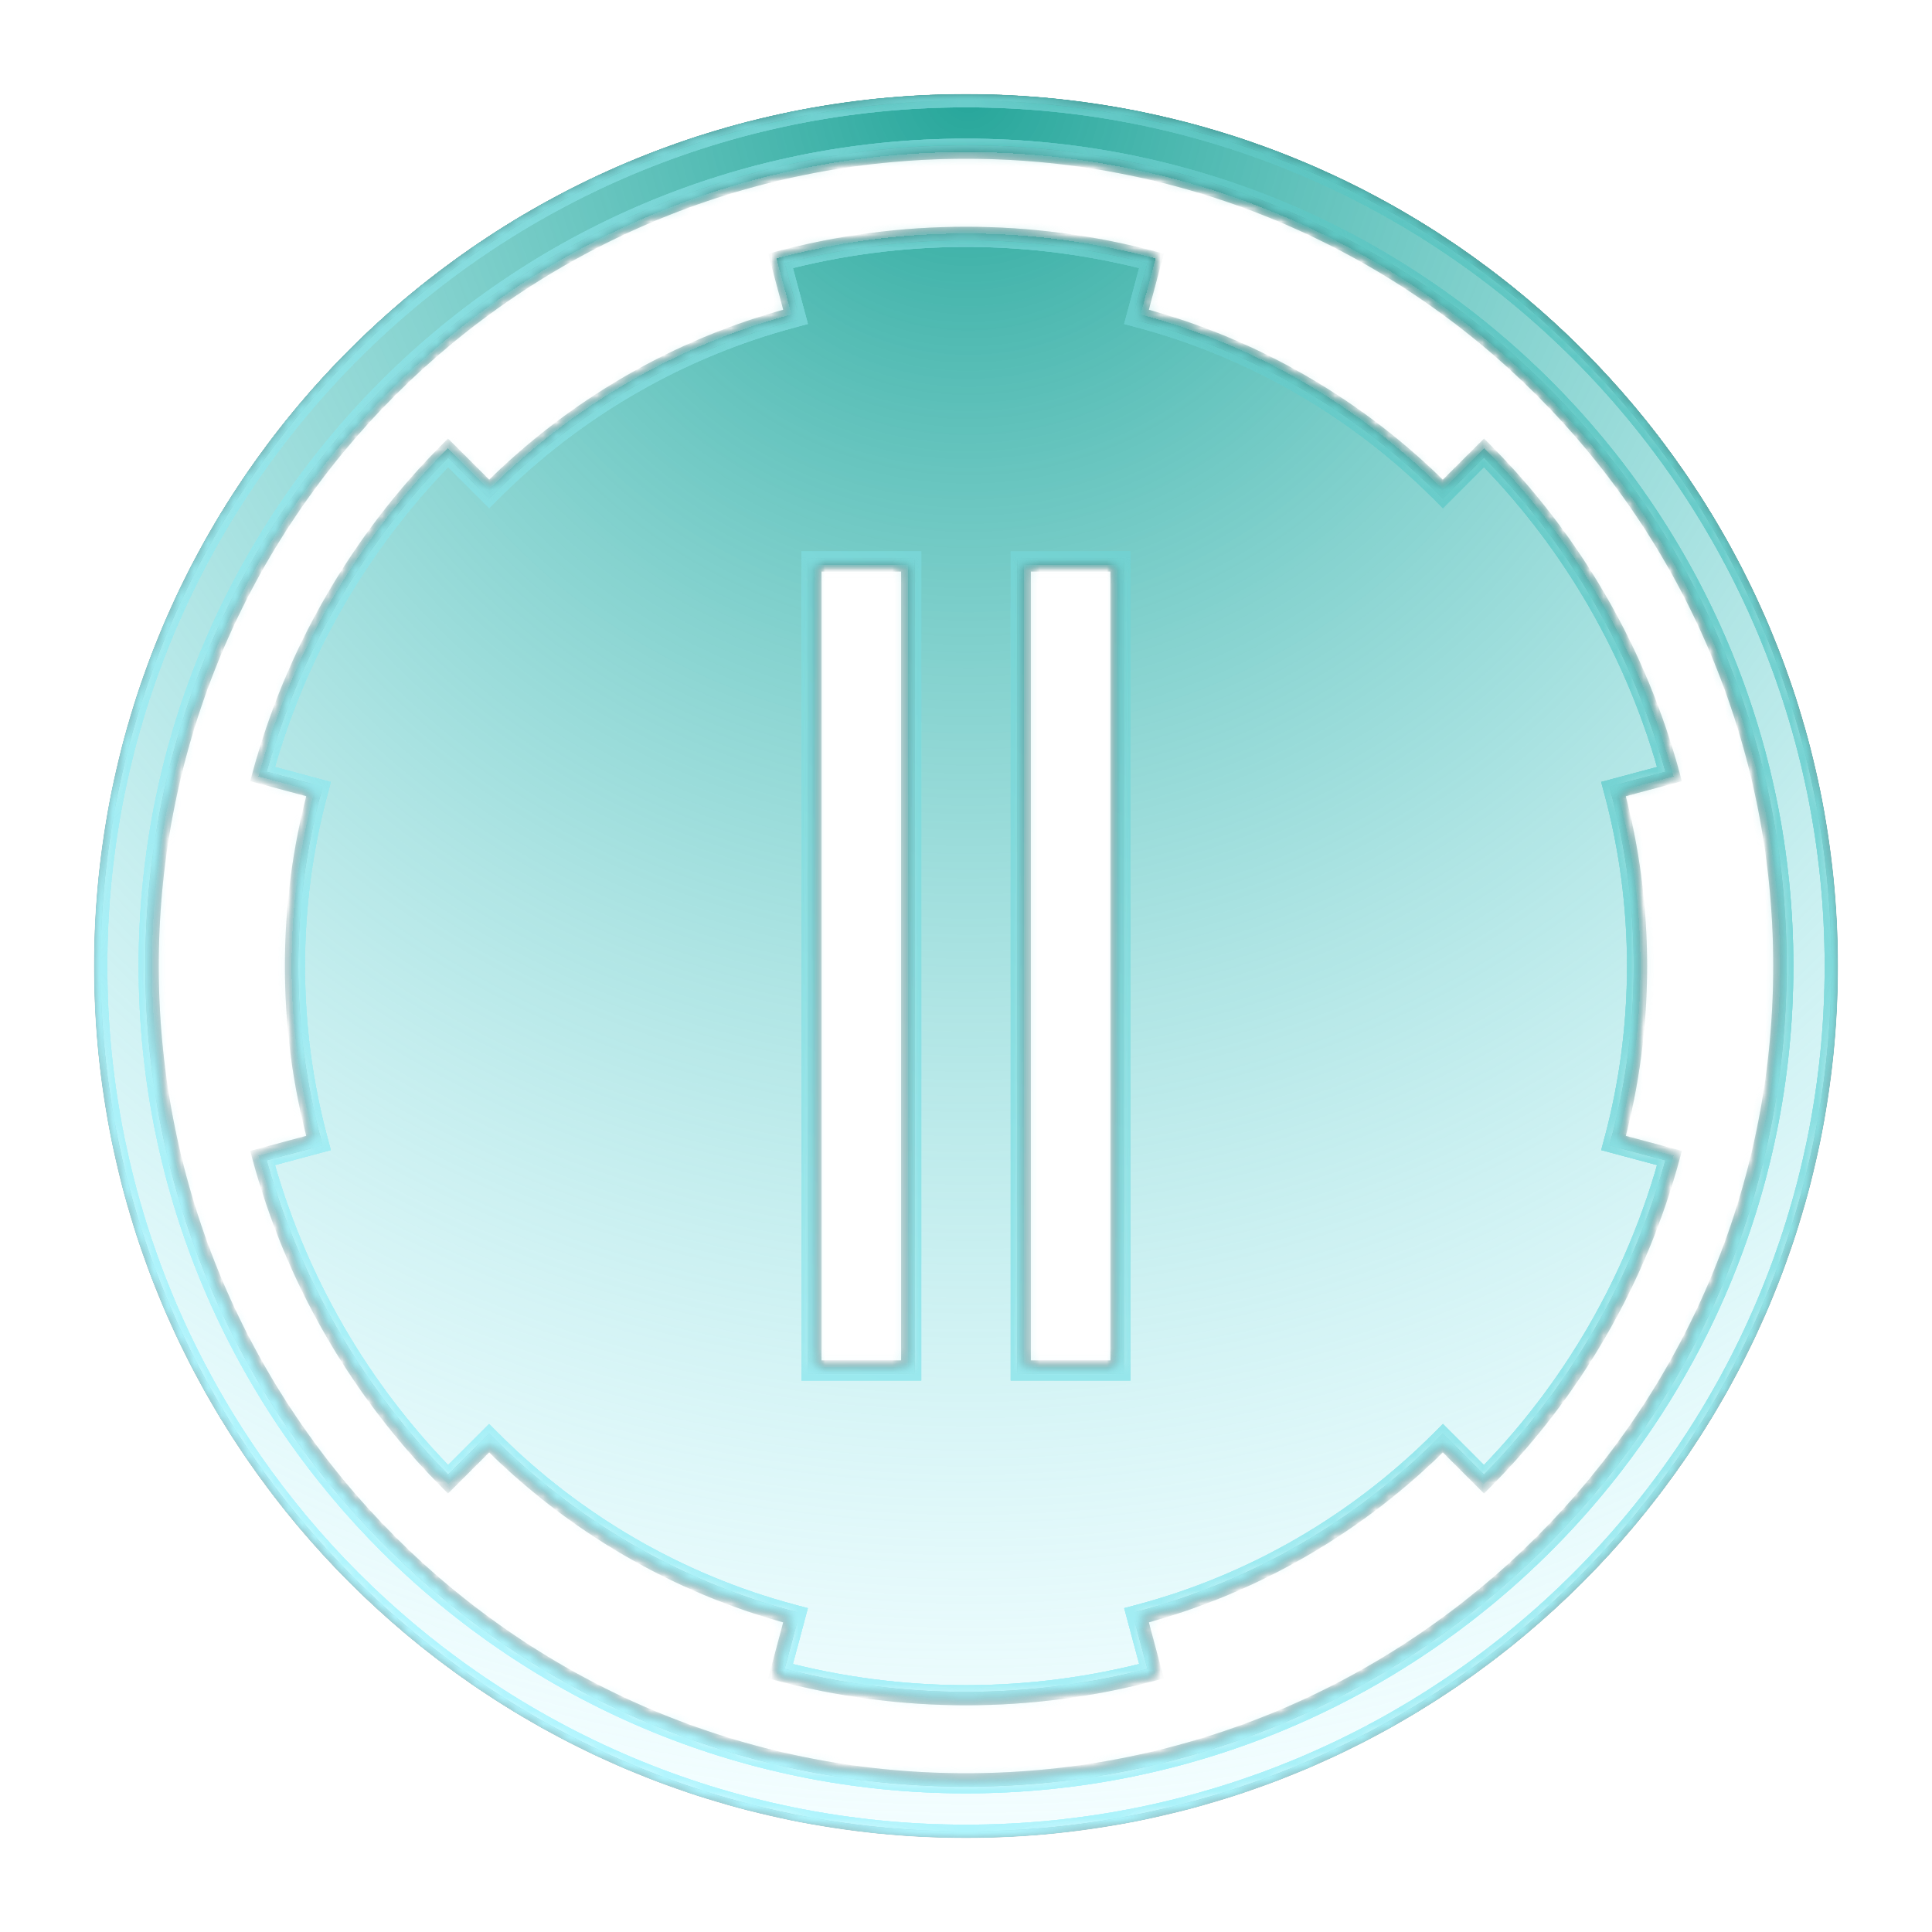<svg width="144" height="144" viewBox="0 0 144 144" fill="none" xmlns="http://www.w3.org/2000/svg">
<g filter="url(#filter0_dd_192_28469)">
<g clip-path="url(#clip0_192_28469)">
<g filter="url(#filter1_dd_192_28469)">
<mask id="path-2-inside-1_192_28469" fill="white">
<path fill-rule="evenodd" clip-rule="evenodd" d="M132.667 72C132.667 105.505 105.505 132.667 72 132.667C38.495 132.667 11.333 105.505 11.333 72C11.333 38.495 38.495 11.333 72 11.333C105.505 11.333 132.667 38.495 132.667 72ZM137 72C137 107.899 107.899 137 72 137C36.102 137 7 107.899 7 72C7 36.102 36.102 7 72 7C107.899 7 137 36.102 137 72ZM86.134 19.263C76.876 16.782 67.129 16.782 57.871 19.263L58.99 23.439C50.339 25.75 42.606 30.312 36.459 36.459L33.394 33.394C26.617 40.171 21.743 48.613 19.263 57.871L23.436 58.989C22.326 63.14 21.734 67.504 21.734 72.005C21.734 76.504 22.326 80.866 23.435 85.016L19.263 86.134C21.743 95.392 26.617 103.833 33.394 110.61L36.456 107.548C42.604 113.696 50.337 118.259 58.988 120.571L57.871 124.742C67.129 127.222 76.876 127.222 86.134 124.742L85.016 120.57C93.668 118.258 101.4 113.695 107.547 107.547L110.61 110.61C117.387 103.833 122.261 95.392 124.742 86.134L120.568 85.015C121.677 80.866 122.268 76.504 122.268 72.005C122.268 67.504 121.676 63.141 120.566 58.99L124.742 57.871C122.261 48.613 117.388 40.172 110.61 33.394L107.544 36.46C101.397 30.314 93.666 25.751 85.015 23.439L86.134 19.263ZM67.666 42.098H60.732V101.898H67.666V42.098ZM83.265 42.098H76.332V101.898H83.265V42.098Z"/>
</mask>
<path fill-rule="evenodd" clip-rule="evenodd" d="M132.667 72C132.667 105.505 105.505 132.667 72 132.667C38.495 132.667 11.333 105.505 11.333 72C11.333 38.495 38.495 11.333 72 11.333C105.505 11.333 132.667 38.495 132.667 72ZM137 72C137 107.899 107.899 137 72 137C36.102 137 7 107.899 7 72C7 36.102 36.102 7 72 7C107.899 7 137 36.102 137 72ZM86.134 19.263C76.876 16.782 67.129 16.782 57.871 19.263L58.99 23.439C50.339 25.75 42.606 30.312 36.459 36.459L33.394 33.394C26.617 40.171 21.743 48.613 19.263 57.871L23.436 58.989C22.326 63.14 21.734 67.504 21.734 72.005C21.734 76.504 22.326 80.866 23.435 85.016L19.263 86.134C21.743 95.392 26.617 103.833 33.394 110.61L36.456 107.548C42.604 113.696 50.337 118.259 58.988 120.571L57.871 124.742C67.129 127.222 76.876 127.222 86.134 124.742L85.016 120.57C93.668 118.258 101.4 113.695 107.547 107.547L110.61 110.61C117.387 103.833 122.261 95.392 124.742 86.134L120.568 85.015C121.677 80.866 122.268 76.504 122.268 72.005C122.268 67.504 121.676 63.141 120.566 58.99L124.742 57.871C122.261 48.613 117.388 40.172 110.61 33.394L107.544 36.46C101.397 30.314 93.666 25.751 85.015 23.439L86.134 19.263ZM67.666 42.098H60.732V101.898H67.666V42.098ZM83.265 42.098H76.332V101.898H83.265V42.098Z" fill="url(#paint0_radial_192_28469)" shape-rendering="crispEdges"/>
<path d="M57.871 19.263L57.741 18.78L57.258 18.909L57.388 19.392L57.871 19.263ZM86.134 19.263L86.617 19.392L86.746 18.909L86.263 18.78L86.134 19.263ZM58.99 23.439L59.119 23.922L59.602 23.792L59.473 23.309L58.99 23.439ZM36.459 36.459L36.105 36.813L36.459 37.166L36.813 36.813L36.459 36.459ZM33.394 33.394L33.748 33.041L33.394 32.687L33.041 33.041L33.394 33.394ZM19.263 57.871L18.78 57.741L18.65 58.224L19.133 58.354L19.263 57.871ZM23.436 58.989L23.919 59.118L24.048 58.635L23.565 58.506L23.436 58.989ZM23.435 85.016L23.564 85.499L24.047 85.37L23.918 84.887L23.435 85.016ZM19.263 86.134L19.133 85.651L18.65 85.78L18.78 86.263L19.263 86.134ZM33.394 110.61L33.041 110.964L33.394 111.317L33.748 110.964L33.394 110.61ZM36.456 107.548L36.81 107.195L36.456 106.841L36.103 107.195L36.456 107.548ZM58.988 120.571L59.471 120.7L59.601 120.217L59.117 120.088L58.988 120.571ZM57.871 124.742L57.388 124.612L57.258 125.095L57.741 125.225L57.871 124.742ZM86.134 124.742L86.263 125.225L86.746 125.095L86.617 124.612L86.134 124.742ZM85.016 120.57L84.887 120.087L84.404 120.217L84.533 120.7L85.016 120.57ZM107.547 107.547L107.9 107.193L107.547 106.84L107.193 107.193L107.547 107.547ZM110.61 110.61L110.257 110.964L110.61 111.317L110.964 110.964L110.61 110.61ZM124.742 86.134L125.225 86.263L125.354 85.78L124.871 85.651L124.742 86.134ZM120.568 85.015L120.085 84.886L119.956 85.369L120.438 85.498L120.568 85.015ZM120.566 58.99L120.437 58.507L119.954 58.636L120.083 59.119L120.566 58.99ZM124.742 57.871L124.871 58.354L125.354 58.224L125.225 57.741L124.742 57.871ZM110.61 33.394L110.964 33.041L110.61 32.687L110.257 33.041L110.61 33.394ZM107.544 36.46L107.191 36.814L107.544 37.167L107.898 36.814L107.544 36.46ZM85.015 23.439L84.532 23.31L84.402 23.793L84.886 23.922L85.015 23.439ZM60.732 42.098V41.598H60.232V42.098H60.732ZM67.666 42.098H68.166V41.598H67.666V42.098ZM60.732 101.898H60.232V102.398H60.732V101.898ZM67.666 101.898V102.398H68.166V101.898H67.666ZM76.332 42.098V41.598H75.832V42.098H76.332ZM83.265 42.098H83.765V41.598H83.265V42.098ZM76.332 101.898H75.832V102.398H76.332V101.898ZM83.265 101.898V102.398H83.765V101.898H83.265ZM72 133.167C105.781 133.167 133.167 105.781 133.167 72H132.167C132.167 105.229 105.229 132.167 72 132.167V133.167ZM10.833 72C10.833 105.781 38.219 133.167 72 133.167V132.167C38.771 132.167 11.833 105.229 11.833 72H10.833ZM72 10.833C38.219 10.833 10.833 38.219 10.833 72H11.833C11.833 38.771 38.771 11.833 72 11.833V10.833ZM133.167 72C133.167 38.219 105.781 10.833 72 10.833V11.833C105.229 11.833 132.167 38.771 132.167 72H133.167ZM72 137.5C108.175 137.5 137.5 108.175 137.5 72H136.5C136.5 107.622 107.622 136.5 72 136.5V137.5ZM6.5 72C6.5 108.175 35.825 137.5 72 137.5V136.5C36.378 136.5 7.5 107.622 7.5 72H6.5ZM72 6.5C35.825 6.5 6.5 35.825 6.5 72H7.5C7.5 36.378 36.378 7.5 72 7.5V6.5ZM137.5 72C137.5 35.825 108.175 6.5 72 6.5V7.5C107.622 7.5 136.5 36.378 136.5 72H137.5ZM58 19.746C67.173 17.288 76.832 17.288 86.004 19.746L86.263 18.78C76.921 16.276 67.084 16.276 57.741 18.78L58 19.746ZM59.473 23.309L58.354 19.133L57.388 19.392L58.507 23.568L59.473 23.309ZM36.813 36.813C42.899 30.727 50.554 26.21 59.119 23.922L58.861 22.956C50.122 25.291 42.314 29.898 36.106 36.105L36.813 36.813ZM33.041 33.748L36.105 36.813L36.813 36.105L33.748 33.041L33.041 33.748ZM19.746 58C22.204 48.827 27.033 40.463 33.748 33.748L33.041 33.041C26.202 39.88 21.283 48.399 18.78 57.741L19.746 58ZM23.565 58.506L19.392 57.388L19.133 58.354L23.306 59.472L23.565 58.506ZM22.234 72.005C22.234 67.548 22.82 63.228 23.919 59.118L22.953 58.86C21.832 63.053 21.234 67.46 21.234 72.005H22.234ZM23.918 84.887C22.82 80.779 22.234 76.461 22.234 72.005H21.234C21.234 76.549 21.831 80.953 22.951 85.145L23.918 84.887ZM19.392 86.617L23.564 85.499L23.305 84.533L19.133 85.651L19.392 86.617ZM33.748 110.257C27.033 103.542 22.204 95.177 19.746 86.004L18.78 86.263C21.283 95.606 26.202 104.125 33.041 110.964L33.748 110.257ZM36.103 107.195L33.041 110.257L33.748 110.964L36.81 107.902L36.103 107.195ZM59.117 120.088C50.553 117.799 42.897 113.282 36.81 107.195L36.103 107.902C42.311 114.11 50.12 118.719 58.859 121.054L59.117 120.088ZM58.354 124.871L59.471 120.7L58.505 120.442L57.388 124.612L58.354 124.871ZM86.004 124.259C76.832 126.717 67.173 126.717 58 124.259L57.741 125.225C67.084 127.728 76.921 127.728 86.263 125.225L86.004 124.259ZM84.533 120.7L85.651 124.871L86.617 124.612L85.499 120.441L84.533 120.7ZM107.193 107.193C101.107 113.281 93.452 117.798 84.887 120.087L85.145 121.053C93.884 118.717 101.693 114.109 107.9 107.9L107.193 107.193ZM110.964 110.257L107.9 107.193L107.193 107.9L110.257 110.964L110.964 110.257ZM124.259 86.004C121.801 95.177 116.972 103.542 110.257 110.257L110.964 110.964C117.803 104.125 122.722 95.606 125.225 86.263L124.259 86.004ZM120.438 85.498L124.612 86.617L124.871 85.651L120.697 84.532L120.438 85.498ZM121.768 72.005C121.768 76.46 121.182 80.778 120.085 84.886L121.051 85.144C122.171 80.953 122.768 76.548 122.768 72.005H121.768ZM120.083 59.119C121.182 63.228 121.768 67.548 121.768 72.005H122.768C122.768 67.46 122.17 63.053 121.049 58.861L120.083 59.119ZM124.612 57.388L120.437 58.507L120.696 59.473L124.871 58.354L124.612 57.388ZM110.257 33.748C116.972 40.463 121.801 48.827 124.259 58L125.225 57.741C122.722 48.399 117.803 39.88 110.964 33.041L110.257 33.748ZM107.898 36.814L110.964 33.748L110.257 33.041L107.191 36.107L107.898 36.814ZM84.886 23.922C93.45 26.211 101.104 30.728 107.191 36.814L107.898 36.107C101.69 29.899 93.882 25.292 85.144 22.956L84.886 23.922ZM85.651 19.133L84.532 23.31L85.498 23.569L86.617 19.392L85.651 19.133ZM60.732 42.598H67.666V41.598H60.732V42.598ZM61.232 101.898V42.098H60.232V101.898H61.232ZM67.666 101.398H60.732V102.398H67.666V101.398ZM67.166 42.098V101.898H68.166V42.098H67.166ZM76.332 42.598H83.265V41.598H76.332V42.598ZM76.832 101.898V42.098H75.832V101.898H76.832ZM83.265 101.398H76.332V102.398H83.265V101.398ZM82.765 42.098V101.898H83.765V42.098H82.765Z" fill="black" mask="url(#path-2-inside-1_192_28469)"/>
<path d="M57.871 19.263L57.741 18.78L57.258 18.909L57.388 19.392L57.871 19.263ZM86.134 19.263L86.617 19.392L86.746 18.909L86.263 18.78L86.134 19.263ZM58.99 23.439L59.119 23.922L59.602 23.792L59.473 23.309L58.99 23.439ZM36.459 36.459L36.105 36.813L36.459 37.166L36.813 36.813L36.459 36.459ZM33.394 33.394L33.748 33.041L33.394 32.687L33.041 33.041L33.394 33.394ZM19.263 57.871L18.78 57.741L18.65 58.224L19.133 58.354L19.263 57.871ZM23.436 58.989L23.919 59.118L24.048 58.635L23.565 58.506L23.436 58.989ZM23.435 85.016L23.564 85.499L24.047 85.37L23.918 84.887L23.435 85.016ZM19.263 86.134L19.133 85.651L18.65 85.78L18.78 86.263L19.263 86.134ZM33.394 110.61L33.041 110.964L33.394 111.317L33.748 110.964L33.394 110.61ZM36.456 107.548L36.81 107.195L36.456 106.841L36.103 107.195L36.456 107.548ZM58.988 120.571L59.471 120.7L59.601 120.217L59.117 120.088L58.988 120.571ZM57.871 124.742L57.388 124.612L57.258 125.095L57.741 125.225L57.871 124.742ZM86.134 124.742L86.263 125.225L86.746 125.095L86.617 124.612L86.134 124.742ZM85.016 120.57L84.887 120.087L84.404 120.217L84.533 120.7L85.016 120.57ZM107.547 107.547L107.9 107.193L107.547 106.84L107.193 107.193L107.547 107.547ZM110.61 110.61L110.257 110.964L110.61 111.317L110.964 110.964L110.61 110.61ZM124.742 86.134L125.225 86.263L125.354 85.78L124.871 85.651L124.742 86.134ZM120.568 85.015L120.085 84.886L119.956 85.369L120.438 85.498L120.568 85.015ZM120.566 58.99L120.437 58.507L119.954 58.636L120.083 59.119L120.566 58.99ZM124.742 57.871L124.871 58.354L125.354 58.224L125.225 57.741L124.742 57.871ZM110.61 33.394L110.964 33.041L110.61 32.687L110.257 33.041L110.61 33.394ZM107.544 36.46L107.191 36.814L107.544 37.167L107.898 36.814L107.544 36.46ZM85.015 23.439L84.532 23.31L84.402 23.793L84.886 23.922L85.015 23.439ZM60.732 42.098V41.598H60.232V42.098H60.732ZM67.666 42.098H68.166V41.598H67.666V42.098ZM60.732 101.898H60.232V102.398H60.732V101.898ZM67.666 101.898V102.398H68.166V101.898H67.666ZM76.332 42.098V41.598H75.832V42.098H76.332ZM83.265 42.098H83.765V41.598H83.265V42.098ZM76.332 101.898H75.832V102.398H76.332V101.898ZM83.265 101.898V102.398H83.765V101.898H83.265ZM72 133.167C105.781 133.167 133.167 105.781 133.167 72H132.167C132.167 105.229 105.229 132.167 72 132.167V133.167ZM10.833 72C10.833 105.781 38.219 133.167 72 133.167V132.167C38.771 132.167 11.833 105.229 11.833 72H10.833ZM72 10.833C38.219 10.833 10.833 38.219 10.833 72H11.833C11.833 38.771 38.771 11.833 72 11.833V10.833ZM133.167 72C133.167 38.219 105.781 10.833 72 10.833V11.833C105.229 11.833 132.167 38.771 132.167 72H133.167ZM72 137.5C108.175 137.5 137.5 108.175 137.5 72H136.5C136.5 107.622 107.622 136.5 72 136.5V137.5ZM6.5 72C6.5 108.175 35.825 137.5 72 137.5V136.5C36.378 136.5 7.5 107.622 7.5 72H6.5ZM72 6.5C35.825 6.5 6.5 35.825 6.5 72H7.5C7.5 36.378 36.378 7.5 72 7.5V6.5ZM137.5 72C137.5 35.825 108.175 6.5 72 6.5V7.5C107.622 7.5 136.5 36.378 136.5 72H137.5ZM58 19.746C67.173 17.288 76.832 17.288 86.004 19.746L86.263 18.78C76.921 16.276 67.084 16.276 57.741 18.78L58 19.746ZM59.473 23.309L58.354 19.133L57.388 19.392L58.507 23.568L59.473 23.309ZM36.813 36.813C42.899 30.727 50.554 26.21 59.119 23.922L58.861 22.956C50.122 25.291 42.314 29.898 36.106 36.105L36.813 36.813ZM33.041 33.748L36.105 36.813L36.813 36.105L33.748 33.041L33.041 33.748ZM19.746 58C22.204 48.827 27.033 40.463 33.748 33.748L33.041 33.041C26.202 39.88 21.283 48.399 18.78 57.741L19.746 58ZM23.565 58.506L19.392 57.388L19.133 58.354L23.306 59.472L23.565 58.506ZM22.234 72.005C22.234 67.548 22.82 63.228 23.919 59.118L22.953 58.86C21.832 63.053 21.234 67.46 21.234 72.005H22.234ZM23.918 84.887C22.82 80.779 22.234 76.461 22.234 72.005H21.234C21.234 76.549 21.831 80.953 22.951 85.145L23.918 84.887ZM19.392 86.617L23.564 85.499L23.305 84.533L19.133 85.651L19.392 86.617ZM33.748 110.257C27.033 103.542 22.204 95.177 19.746 86.004L18.78 86.263C21.283 95.606 26.202 104.125 33.041 110.964L33.748 110.257ZM36.103 107.195L33.041 110.257L33.748 110.964L36.81 107.902L36.103 107.195ZM59.117 120.088C50.553 117.799 42.897 113.282 36.81 107.195L36.103 107.902C42.311 114.11 50.12 118.719 58.859 121.054L59.117 120.088ZM58.354 124.871L59.471 120.7L58.505 120.442L57.388 124.612L58.354 124.871ZM86.004 124.259C76.832 126.717 67.173 126.717 58 124.259L57.741 125.225C67.084 127.728 76.921 127.728 86.263 125.225L86.004 124.259ZM84.533 120.7L85.651 124.871L86.617 124.612L85.499 120.441L84.533 120.7ZM107.193 107.193C101.107 113.281 93.452 117.798 84.887 120.087L85.145 121.053C93.884 118.717 101.693 114.109 107.9 107.9L107.193 107.193ZM110.964 110.257L107.9 107.193L107.193 107.9L110.257 110.964L110.964 110.257ZM124.259 86.004C121.801 95.177 116.972 103.542 110.257 110.257L110.964 110.964C117.803 104.125 122.722 95.606 125.225 86.263L124.259 86.004ZM120.438 85.498L124.612 86.617L124.871 85.651L120.697 84.532L120.438 85.498ZM121.768 72.005C121.768 76.46 121.182 80.778 120.085 84.886L121.051 85.144C122.171 80.953 122.768 76.548 122.768 72.005H121.768ZM120.083 59.119C121.182 63.228 121.768 67.548 121.768 72.005H122.768C122.768 67.46 122.17 63.053 121.049 58.861L120.083 59.119ZM124.612 57.388L120.437 58.507L120.696 59.473L124.871 58.354L124.612 57.388ZM110.257 33.748C116.972 40.463 121.801 48.827 124.259 58L125.225 57.741C122.722 48.399 117.803 39.88 110.964 33.041L110.257 33.748ZM107.898 36.814L110.964 33.748L110.257 33.041L107.191 36.107L107.898 36.814ZM84.886 23.922C93.45 26.211 101.104 30.728 107.191 36.814L107.898 36.107C101.69 29.899 93.882 25.292 85.144 22.956L84.886 23.922ZM85.651 19.133L84.532 23.31L85.498 23.569L86.617 19.392L85.651 19.133ZM60.732 42.598H67.666V41.598H60.732V42.598ZM61.232 101.898V42.098H60.232V101.898H61.232ZM67.666 101.398H60.732V102.398H67.666V101.398ZM67.166 42.098V101.898H68.166V42.098H67.166ZM76.332 42.598H83.265V41.598H76.332V42.598ZM76.832 101.898V42.098H75.832V101.898H76.832ZM83.265 101.398H76.332V102.398H83.265V101.398ZM82.765 42.098V101.898H83.765V42.098H82.765Z" fill="url(#paint1_radial_192_28469)" mask="url(#path-2-inside-1_192_28469)"/>
</g>
<mask id="mask0_192_28469" style="mask-type:alpha" maskUnits="userSpaceOnUse" x="7" y="7" width="130" height="130">
<path fill-rule="evenodd" clip-rule="evenodd" d="M132.667 72C132.667 105.505 105.505 132.667 72 132.667C38.495 132.667 11.333 105.505 11.333 72C11.333 38.495 38.495 11.333 72 11.333C105.505 11.333 132.667 38.495 132.667 72ZM137 72C137 107.899 107.899 137 72 137C36.102 137 7 107.899 7 72C7 36.102 36.102 7 72 7C107.899 7 137 36.102 137 72ZM86.134 19.263C76.876 16.782 67.129 16.782 57.871 19.263L58.99 23.439C50.339 25.75 42.606 30.312 36.459 36.459L33.394 33.394C26.617 40.171 21.743 48.613 19.263 57.871L23.436 58.989C22.326 63.14 21.734 67.504 21.734 72.005C21.734 76.504 22.326 80.866 23.435 85.016L19.263 86.134C21.743 95.392 26.617 103.833 33.394 110.61L36.456 107.548C42.604 113.696 50.337 118.259 58.988 120.571L57.871 124.742C67.129 127.222 76.876 127.222 86.134 124.742L85.016 120.57C93.668 118.258 101.4 113.695 107.547 107.547L110.61 110.61C117.387 103.833 122.261 95.392 124.742 86.134L120.568 85.015C121.677 80.866 122.268 76.504 122.268 72.005C122.268 67.504 121.676 63.141 120.566 58.99L124.742 57.871C122.261 48.613 117.388 40.172 110.61 33.394L107.544 36.46C101.397 30.314 93.666 25.751 85.015 23.439L86.134 19.263ZM67.666 42.098H60.732V101.898H67.666V42.098ZM83.265 42.098H76.332V101.898H83.265V42.098Z" fill="#C4C4C4"/>
</mask>
<g mask="url(#mask0_192_28469)">
<g filter="url(#filter2_f_192_28469)">
<mask id="path-5-inside-2_192_28469" fill="white">
<path fill-rule="evenodd" clip-rule="evenodd" d="M132.667 72C132.667 105.505 105.505 132.667 72 132.667C38.495 132.667 11.333 105.505 11.333 72C11.333 38.495 38.495 11.333 72 11.333C105.505 11.333 132.667 38.495 132.667 72ZM137 72C137 107.899 107.899 137 72 137C36.102 137 7 107.899 7 72C7 36.102 36.102 7 72 7C107.899 7 137 36.102 137 72ZM86.134 19.263C76.876 16.782 67.129 16.782 57.871 19.263L58.99 23.439C50.339 25.75 42.606 30.312 36.459 36.459L33.394 33.394C26.617 40.171 21.743 48.613 19.263 57.871L23.436 58.989C22.326 63.14 21.734 67.504 21.734 72.005C21.734 76.504 22.326 80.866 23.435 85.016L19.263 86.134C21.743 95.392 26.617 103.833 33.394 110.61L36.456 107.548C42.604 113.696 50.337 118.259 58.988 120.571L57.871 124.742C67.129 127.222 76.876 127.222 86.134 124.742L85.016 120.57C93.668 118.258 101.4 113.695 107.547 107.547L110.61 110.61C117.387 103.833 122.261 95.392 124.742 86.134L120.568 85.015C121.677 80.866 122.268 76.504 122.268 72.005C122.268 67.504 121.676 63.141 120.566 58.99L124.742 57.871C122.261 48.613 117.388 40.172 110.61 33.394L107.544 36.46C101.397 30.314 93.666 25.751 85.015 23.439L86.134 19.263ZM67.666 42.098H60.732V101.898H67.666V42.098ZM83.265 42.098H76.332V101.898H83.265V42.098Z"/>
</mask>
<path d="M57.871 19.263L57.612 18.297L56.646 18.556L56.905 19.522L57.871 19.263ZM86.134 19.263L87.1 19.522L87.359 18.556L86.393 18.297L86.134 19.263ZM58.99 23.439L59.248 24.405L60.215 24.146L59.956 23.18L58.99 23.439ZM36.459 36.459L35.752 37.166L36.459 37.873L37.166 37.166L36.459 36.459ZM33.394 33.394L34.101 32.687L33.394 31.98L32.687 32.687L33.394 33.394ZM19.263 57.871L18.297 57.612L18.038 58.578L19.004 58.837L19.263 57.871ZM23.436 58.989L24.402 59.247L24.66 58.282L23.695 58.023L23.436 58.989ZM23.435 85.016L23.693 85.982L24.659 85.723L24.401 84.758L23.435 85.016ZM19.263 86.134L19.004 85.168L18.038 85.427L18.297 86.393L19.263 86.134ZM33.394 110.61L32.687 111.317L33.394 112.025L34.101 111.317L33.394 110.61ZM36.456 107.548L37.164 106.841L36.456 106.134L35.749 106.841L36.456 107.548ZM58.988 120.571L59.954 120.83L60.213 119.863L59.247 119.605L58.988 120.571ZM57.871 124.742L56.905 124.483L56.646 125.449L57.612 125.708L57.871 124.742ZM86.134 124.742L86.393 125.708L87.359 125.449L87.1 124.483L86.134 124.742ZM85.016 120.57L84.758 119.604L83.791 119.863L84.05 120.829L85.016 120.57ZM107.547 107.547L108.254 106.84L107.547 106.133L106.84 106.84L107.547 107.547ZM110.61 110.61L109.903 111.317L110.61 112.025L111.317 111.317L110.61 110.61ZM124.742 86.134L125.708 86.393L125.967 85.427L125.001 85.168L124.742 86.134ZM120.568 85.015L119.602 84.757L119.344 85.723L120.309 85.981L120.568 85.015ZM120.566 58.99L120.308 58.024L119.342 58.282L119.6 59.248L120.566 58.99ZM124.742 57.871L125.001 58.837L125.967 58.578L125.708 57.612L124.742 57.871ZM110.61 33.394L111.317 32.687L110.61 31.98L109.903 32.687L110.61 33.394ZM107.544 36.46L106.837 37.167L107.544 37.875L108.251 37.167L107.544 36.46ZM85.015 23.439L84.049 23.18L83.79 24.147L84.757 24.405L85.015 23.439ZM60.732 42.098V41.098H59.732V42.098H60.732ZM67.666 42.098H68.666V41.098H67.666V42.098ZM60.732 101.898H59.732V102.898H60.732V101.898ZM67.666 101.898V102.898H68.666V101.898H67.666ZM76.332 42.098V41.098H75.332V42.098H76.332ZM83.265 42.098H84.265V41.098H83.265V42.098ZM76.332 101.898H75.332V102.898H76.332V101.898ZM83.265 101.898V102.898H84.265V101.898H83.265ZM72 133.667C106.058 133.667 133.667 106.058 133.667 72H131.667C131.667 104.953 104.953 131.667 72 131.667V133.667ZM10.333 72C10.333 106.058 37.942 133.667 72 133.667V131.667C39.047 131.667 12.333 104.953 12.333 72H10.333ZM72 10.333C37.942 10.333 10.333 37.942 10.333 72H12.333C12.333 39.047 39.047 12.333 72 12.333V10.333ZM133.667 72C133.667 37.942 106.058 10.333 72 10.333V12.333C104.953 12.333 131.667 39.047 131.667 72H133.667ZM72 138C108.451 138 138 108.451 138 72H136C136 107.346 107.346 136 72 136V138ZM6 72C6 108.451 35.549 138 72 138V136C36.654 136 8 107.346 8 72H6ZM72 6C35.549 6 6 35.549 6 72H8C8 36.654 36.654 8 72 8V6ZM138 72C138 35.549 108.451 6 72 6V8C107.346 8 136 36.654 136 72H138ZM58.13 20.229C67.218 17.794 76.787 17.794 85.875 20.229L86.393 18.297C76.965 15.771 67.039 15.771 57.612 18.297L58.13 20.229ZM59.956 23.18L58.837 19.004L56.905 19.522L58.024 23.697L59.956 23.18ZM37.166 37.166C43.192 31.141 50.77 26.67 59.248 24.405L58.731 22.472C49.906 24.831 42.021 29.484 35.752 35.752L37.166 37.166ZM32.687 34.101L35.752 37.166L37.166 35.752L34.101 32.687L32.687 34.101ZM20.229 58.13C22.664 49.041 27.448 40.754 34.101 34.101L32.687 32.687C25.786 39.589 20.823 48.185 18.297 57.612L20.229 58.13ZM23.695 58.023L19.522 56.905L19.004 58.837L23.177 59.955L23.695 58.023ZM22.734 72.005C22.734 67.592 23.314 63.315 24.402 59.247L22.47 58.731C21.338 62.966 20.734 67.416 20.734 72.005H22.734ZM24.401 84.758C23.314 80.691 22.734 76.417 22.734 72.005H20.734C20.734 76.593 21.337 81.041 22.468 85.274L24.401 84.758ZM19.522 87.1L23.693 85.982L23.176 84.05L19.004 85.168L19.522 87.1ZM34.101 109.903C27.448 103.25 22.664 94.963 20.229 85.875L18.297 86.393C20.823 95.82 25.786 104.416 32.687 111.317L34.101 109.903ZM35.749 106.841L32.687 109.903L34.101 111.317L37.164 108.255L35.749 106.841ZM59.247 119.605C50.769 117.339 43.19 112.868 37.164 106.841L35.749 108.255C42.018 114.524 49.904 119.178 58.73 121.537L59.247 119.605ZM58.837 125.001L59.954 120.83L58.023 120.312L56.905 124.483L58.837 125.001ZM85.875 123.776C76.787 126.211 67.218 126.211 58.13 123.776L57.612 125.708C67.039 128.234 76.965 128.234 86.393 125.708L85.875 123.776ZM84.05 120.829L85.168 125.001L87.1 124.483L85.982 120.312L84.05 120.829ZM106.84 106.84C100.814 112.866 93.236 117.338 84.758 119.604L85.274 121.536C94.1 119.177 101.986 114.523 108.254 108.254L106.84 106.84ZM111.317 109.903L108.254 106.84L106.84 108.254L109.903 111.317L111.317 109.903ZM123.776 85.875C121.341 94.963 116.556 103.25 109.903 109.903L111.317 111.317C118.219 104.416 123.182 95.82 125.708 86.393L123.776 85.875ZM120.309 85.981L124.483 87.1L125.001 85.168L120.826 84.049L120.309 85.981ZM121.268 72.005C121.268 76.416 120.688 80.691 119.602 84.757L121.534 85.273C122.665 81.04 123.268 76.592 123.268 72.005H121.268ZM119.6 59.248C120.688 63.316 121.268 67.592 121.268 72.005H123.268C123.268 67.416 122.664 62.966 121.532 58.731L119.6 59.248ZM124.483 56.905L120.308 58.024L120.825 59.956L125.001 58.837L124.483 56.905ZM109.903 34.101C116.556 40.754 121.341 49.041 123.776 58.13L125.708 57.612C123.182 48.185 118.219 39.589 111.317 32.687L109.903 34.101ZM108.251 37.167L111.317 34.101L109.903 32.687L106.837 35.753L108.251 37.167ZM84.757 24.405C93.234 26.671 100.811 31.142 106.837 37.167L108.251 35.753C101.983 29.485 94.098 24.832 85.273 22.473L84.757 24.405ZM85.168 19.004L84.049 23.18L85.981 23.698L87.1 19.522L85.168 19.004ZM60.732 43.098H67.666V41.098H60.732V43.098ZM61.732 101.898V42.098H59.732V101.898H61.732ZM67.666 100.898H60.732V102.898H67.666V100.898ZM66.666 42.098V101.898H68.666V42.098H66.666ZM76.332 43.098H83.265V41.098H76.332V43.098ZM77.332 101.898V42.098H75.332V101.898H77.332ZM83.265 100.898H76.332V102.898H83.265V100.898ZM82.265 42.098V101.898H84.265V42.098H82.265Z" fill="url(#paint2_radial_192_28469)" mask="url(#path-5-inside-2_192_28469)"/>
</g>
<g filter="url(#filter3_f_192_28469)">
<mask id="path-7-inside-3_192_28469" fill="white">
<path fill-rule="evenodd" clip-rule="evenodd" d="M132.667 72C132.667 105.505 105.505 132.667 72 132.667C38.495 132.667 11.333 105.505 11.333 72C11.333 38.495 38.495 11.333 72 11.333C105.505 11.333 132.667 38.495 132.667 72ZM137 72C137 107.899 107.899 137 72 137C36.102 137 7 107.899 7 72C7 36.102 36.102 7 72 7C107.899 7 137 36.102 137 72ZM86.134 19.263C76.876 16.782 67.129 16.782 57.871 19.263L58.99 23.439C50.339 25.75 42.606 30.312 36.459 36.459L33.394 33.394C26.617 40.171 21.743 48.613 19.263 57.871L23.436 58.989C22.326 63.14 21.734 67.504 21.734 72.005C21.734 76.504 22.326 80.866 23.435 85.016L19.263 86.134C21.743 95.392 26.617 103.833 33.394 110.61L36.456 107.548C42.604 113.696 50.337 118.259 58.988 120.571L57.871 124.742C67.129 127.222 76.876 127.222 86.134 124.742L85.016 120.57C93.668 118.258 101.4 113.695 107.547 107.547L110.61 110.61C117.387 103.833 122.261 95.392 124.742 86.134L120.568 85.015C121.677 80.866 122.268 76.504 122.268 72.005C122.268 67.504 121.676 63.141 120.566 58.99L124.742 57.871C122.261 48.613 117.388 40.172 110.61 33.394L107.544 36.46C101.397 30.314 93.666 25.751 85.015 23.439L86.134 19.263ZM67.666 42.098H60.732V101.898H67.666V42.098ZM83.265 42.098H76.332V101.898H83.265V42.098Z"/>
</mask>
<path d="M57.871 19.263L57.612 18.297L56.646 18.556L56.905 19.522L57.871 19.263ZM86.134 19.263L87.1 19.522L87.359 18.556L86.393 18.297L86.134 19.263ZM58.99 23.439L59.248 24.405L60.215 24.146L59.956 23.18L58.99 23.439ZM36.459 36.459L35.752 37.166L36.459 37.873L37.166 37.166L36.459 36.459ZM33.394 33.394L34.101 32.687L33.394 31.98L32.687 32.687L33.394 33.394ZM19.263 57.871L18.297 57.612L18.038 58.578L19.004 58.837L19.263 57.871ZM23.436 58.989L24.402 59.247L24.66 58.282L23.695 58.023L23.436 58.989ZM23.435 85.016L23.693 85.982L24.659 85.723L24.401 84.758L23.435 85.016ZM19.263 86.134L19.004 85.168L18.038 85.427L18.297 86.393L19.263 86.134ZM33.394 110.61L32.687 111.317L33.394 112.025L34.101 111.317L33.394 110.61ZM36.456 107.548L37.164 106.841L36.456 106.134L35.749 106.841L36.456 107.548ZM58.988 120.571L59.954 120.83L60.213 119.863L59.247 119.605L58.988 120.571ZM57.871 124.742L56.905 124.483L56.646 125.449L57.612 125.708L57.871 124.742ZM86.134 124.742L86.393 125.708L87.359 125.449L87.1 124.483L86.134 124.742ZM85.016 120.57L84.758 119.604L83.791 119.863L84.05 120.829L85.016 120.57ZM107.547 107.547L108.254 106.84L107.547 106.133L106.84 106.84L107.547 107.547ZM110.61 110.61L109.903 111.317L110.61 112.025L111.317 111.317L110.61 110.61ZM124.742 86.134L125.708 86.393L125.967 85.427L125.001 85.168L124.742 86.134ZM120.568 85.015L119.602 84.757L119.344 85.723L120.309 85.981L120.568 85.015ZM120.566 58.99L120.308 58.024L119.342 58.282L119.6 59.248L120.566 58.99ZM124.742 57.871L125.001 58.837L125.967 58.578L125.708 57.612L124.742 57.871ZM110.61 33.394L111.317 32.687L110.61 31.98L109.903 32.687L110.61 33.394ZM107.544 36.46L106.837 37.167L107.544 37.875L108.251 37.167L107.544 36.46ZM85.015 23.439L84.049 23.18L83.79 24.147L84.757 24.405L85.015 23.439ZM60.732 42.098V41.098H59.732V42.098H60.732ZM67.666 42.098H68.666V41.098H67.666V42.098ZM60.732 101.898H59.732V102.898H60.732V101.898ZM67.666 101.898V102.898H68.666V101.898H67.666ZM76.332 42.098V41.098H75.332V42.098H76.332ZM83.265 42.098H84.265V41.098H83.265V42.098ZM76.332 101.898H75.332V102.898H76.332V101.898ZM83.265 101.898V102.898H84.265V101.898H83.265ZM72 133.667C106.058 133.667 133.667 106.058 133.667 72H131.667C131.667 104.953 104.953 131.667 72 131.667V133.667ZM10.333 72C10.333 106.058 37.942 133.667 72 133.667V131.667C39.047 131.667 12.333 104.953 12.333 72H10.333ZM72 10.333C37.942 10.333 10.333 37.942 10.333 72H12.333C12.333 39.047 39.047 12.333 72 12.333V10.333ZM133.667 72C133.667 37.942 106.058 10.333 72 10.333V12.333C104.953 12.333 131.667 39.047 131.667 72H133.667ZM72 138C108.451 138 138 108.451 138 72H136C136 107.346 107.346 136 72 136V138ZM6 72C6 108.451 35.549 138 72 138V136C36.654 136 8 107.346 8 72H6ZM72 6C35.549 6 6 35.549 6 72H8C8 36.654 36.654 8 72 8V6ZM138 72C138 35.549 108.451 6 72 6V8C107.346 8 136 36.654 136 72H138ZM58.13 20.229C67.218 17.794 76.787 17.794 85.875 20.229L86.393 18.297C76.965 15.771 67.039 15.771 57.612 18.297L58.13 20.229ZM59.956 23.18L58.837 19.004L56.905 19.522L58.024 23.697L59.956 23.18ZM37.166 37.166C43.192 31.141 50.77 26.67 59.248 24.405L58.731 22.472C49.906 24.831 42.021 29.484 35.752 35.752L37.166 37.166ZM32.687 34.101L35.752 37.166L37.166 35.752L34.101 32.687L32.687 34.101ZM20.229 58.13C22.664 49.041 27.448 40.754 34.101 34.101L32.687 32.687C25.786 39.589 20.823 48.185 18.297 57.612L20.229 58.13ZM23.695 58.023L19.522 56.905L19.004 58.837L23.177 59.955L23.695 58.023ZM22.734 72.005C22.734 67.592 23.314 63.315 24.402 59.247L22.47 58.731C21.338 62.966 20.734 67.416 20.734 72.005H22.734ZM24.401 84.758C23.314 80.691 22.734 76.417 22.734 72.005H20.734C20.734 76.593 21.337 81.041 22.468 85.274L24.401 84.758ZM19.522 87.1L23.693 85.982L23.176 84.05L19.004 85.168L19.522 87.1ZM34.101 109.903C27.448 103.25 22.664 94.963 20.229 85.875L18.297 86.393C20.823 95.82 25.786 104.416 32.687 111.317L34.101 109.903ZM35.749 106.841L32.687 109.903L34.101 111.317L37.164 108.255L35.749 106.841ZM59.247 119.605C50.769 117.339 43.19 112.868 37.164 106.841L35.749 108.255C42.018 114.524 49.904 119.178 58.73 121.537L59.247 119.605ZM58.837 125.001L59.954 120.83L58.023 120.312L56.905 124.483L58.837 125.001ZM85.875 123.776C76.787 126.211 67.218 126.211 58.13 123.776L57.612 125.708C67.039 128.234 76.965 128.234 86.393 125.708L85.875 123.776ZM84.05 120.829L85.168 125.001L87.1 124.483L85.982 120.312L84.05 120.829ZM106.84 106.84C100.814 112.866 93.236 117.338 84.758 119.604L85.274 121.536C94.1 119.177 101.986 114.523 108.254 108.254L106.84 106.84ZM111.317 109.903L108.254 106.84L106.84 108.254L109.903 111.317L111.317 109.903ZM123.776 85.875C121.341 94.963 116.556 103.25 109.903 109.903L111.317 111.317C118.219 104.416 123.182 95.82 125.708 86.393L123.776 85.875ZM120.309 85.981L124.483 87.1L125.001 85.168L120.826 84.049L120.309 85.981ZM121.268 72.005C121.268 76.416 120.688 80.691 119.602 84.757L121.534 85.273C122.665 81.04 123.268 76.592 123.268 72.005H121.268ZM119.6 59.248C120.688 63.316 121.268 67.592 121.268 72.005H123.268C123.268 67.416 122.664 62.966 121.532 58.731L119.6 59.248ZM124.483 56.905L120.308 58.024L120.825 59.956L125.001 58.837L124.483 56.905ZM109.903 34.101C116.556 40.754 121.341 49.041 123.776 58.13L125.708 57.612C123.182 48.185 118.219 39.589 111.317 32.687L109.903 34.101ZM108.251 37.167L111.317 34.101L109.903 32.687L106.837 35.753L108.251 37.167ZM84.757 24.405C93.234 26.671 100.811 31.142 106.837 37.167L108.251 35.753C101.983 29.485 94.098 24.832 85.273 22.473L84.757 24.405ZM85.168 19.004L84.049 23.18L85.981 23.698L87.1 19.522L85.168 19.004ZM60.732 43.098H67.666V41.098H60.732V43.098ZM61.732 101.898V42.098H59.732V101.898H61.732ZM67.666 100.898H60.732V102.898H67.666V100.898ZM66.666 42.098V101.898H68.666V42.098H66.666ZM76.332 43.098H83.265V41.098H76.332V43.098ZM77.332 101.898V42.098H75.332V101.898H77.332ZM83.265 100.898H76.332V102.898H83.265V100.898ZM82.265 42.098V101.898H84.265V42.098H82.265Z" fill="url(#paint3_radial_192_28469)" mask="url(#path-7-inside-3_192_28469)"/>
</g>
<g filter="url(#filter4_f_192_28469)">
<mask id="path-9-inside-4_192_28469" fill="white">
<path fill-rule="evenodd" clip-rule="evenodd" d="M132.667 72C132.667 105.505 105.505 132.667 72 132.667C38.495 132.667 11.333 105.505 11.333 72C11.333 38.495 38.495 11.333 72 11.333C105.505 11.333 132.667 38.495 132.667 72ZM137 72C137 107.899 107.899 137 72 137C36.102 137 7 107.899 7 72C7 36.102 36.102 7 72 7C107.899 7 137 36.102 137 72ZM86.134 19.263C76.876 16.782 67.129 16.782 57.871 19.263L58.99 23.439C50.339 25.75 42.606 30.312 36.459 36.459L33.394 33.394C26.617 40.171 21.743 48.613 19.263 57.871L23.436 58.989C22.326 63.14 21.734 67.504 21.734 72.005C21.734 76.504 22.326 80.866 23.435 85.016L19.263 86.134C21.743 95.392 26.617 103.833 33.394 110.61L36.456 107.548C42.604 113.696 50.337 118.259 58.988 120.571L57.871 124.742C67.129 127.222 76.876 127.222 86.134 124.742L85.016 120.57C93.668 118.258 101.4 113.695 107.547 107.547L110.61 110.61C117.387 103.833 122.261 95.392 124.742 86.134L120.568 85.015C121.677 80.866 122.268 76.504 122.268 72.005C122.268 67.504 121.676 63.141 120.566 58.99L124.742 57.871C122.261 48.613 117.388 40.172 110.61 33.394L107.544 36.46C101.397 30.314 93.666 25.751 85.015 23.439L86.134 19.263ZM67.666 42.098H60.732V101.898H67.666V42.098ZM83.265 42.098H76.332V101.898H83.265V42.098Z"/>
</mask>
<path d="M57.871 19.263L57.612 18.297L56.646 18.556L56.905 19.522L57.871 19.263ZM86.134 19.263L87.1 19.522L87.359 18.556L86.393 18.297L86.134 19.263ZM58.99 23.439L59.248 24.405L60.215 24.146L59.956 23.18L58.99 23.439ZM36.459 36.459L35.752 37.166L36.459 37.873L37.166 37.166L36.459 36.459ZM33.394 33.394L34.101 32.687L33.394 31.98L32.687 32.687L33.394 33.394ZM19.263 57.871L18.297 57.612L18.038 58.578L19.004 58.837L19.263 57.871ZM23.436 58.989L24.402 59.247L24.66 58.282L23.695 58.023L23.436 58.989ZM23.435 85.016L23.693 85.982L24.659 85.723L24.401 84.758L23.435 85.016ZM19.263 86.134L19.004 85.168L18.038 85.427L18.297 86.393L19.263 86.134ZM33.394 110.61L32.687 111.317L33.394 112.025L34.101 111.317L33.394 110.61ZM36.456 107.548L37.164 106.841L36.456 106.134L35.749 106.841L36.456 107.548ZM58.988 120.571L59.954 120.83L60.213 119.863L59.247 119.605L58.988 120.571ZM57.871 124.742L56.905 124.483L56.646 125.449L57.612 125.708L57.871 124.742ZM86.134 124.742L86.393 125.708L87.359 125.449L87.1 124.483L86.134 124.742ZM85.016 120.57L84.758 119.604L83.791 119.863L84.05 120.829L85.016 120.57ZM107.547 107.547L108.254 106.84L107.547 106.133L106.84 106.84L107.547 107.547ZM110.61 110.61L109.903 111.317L110.61 112.025L111.317 111.317L110.61 110.61ZM124.742 86.134L125.708 86.393L125.967 85.427L125.001 85.168L124.742 86.134ZM120.568 85.015L119.602 84.757L119.344 85.723L120.309 85.981L120.568 85.015ZM120.566 58.99L120.308 58.024L119.342 58.282L119.6 59.248L120.566 58.99ZM124.742 57.871L125.001 58.837L125.967 58.578L125.708 57.612L124.742 57.871ZM110.61 33.394L111.317 32.687L110.61 31.98L109.903 32.687L110.61 33.394ZM107.544 36.46L106.837 37.167L107.544 37.875L108.251 37.167L107.544 36.46ZM85.015 23.439L84.049 23.18L83.79 24.147L84.757 24.405L85.015 23.439ZM60.732 42.098V41.098H59.732V42.098H60.732ZM67.666 42.098H68.666V41.098H67.666V42.098ZM60.732 101.898H59.732V102.898H60.732V101.898ZM67.666 101.898V102.898H68.666V101.898H67.666ZM76.332 42.098V41.098H75.332V42.098H76.332ZM83.265 42.098H84.265V41.098H83.265V42.098ZM76.332 101.898H75.332V102.898H76.332V101.898ZM83.265 101.898V102.898H84.265V101.898H83.265ZM72 133.667C106.058 133.667 133.667 106.058 133.667 72H131.667C131.667 104.953 104.953 131.667 72 131.667V133.667ZM10.333 72C10.333 106.058 37.942 133.667 72 133.667V131.667C39.047 131.667 12.333 104.953 12.333 72H10.333ZM72 10.333C37.942 10.333 10.333 37.942 10.333 72H12.333C12.333 39.047 39.047 12.333 72 12.333V10.333ZM133.667 72C133.667 37.942 106.058 10.333 72 10.333V12.333C104.953 12.333 131.667 39.047 131.667 72H133.667ZM72 138C108.451 138 138 108.451 138 72H136C136 107.346 107.346 136 72 136V138ZM6 72C6 108.451 35.549 138 72 138V136C36.654 136 8 107.346 8 72H6ZM72 6C35.549 6 6 35.549 6 72H8C8 36.654 36.654 8 72 8V6ZM138 72C138 35.549 108.451 6 72 6V8C107.346 8 136 36.654 136 72H138ZM58.13 20.229C67.218 17.794 76.787 17.794 85.875 20.229L86.393 18.297C76.965 15.771 67.039 15.771 57.612 18.297L58.13 20.229ZM59.956 23.18L58.837 19.004L56.905 19.522L58.024 23.697L59.956 23.18ZM37.166 37.166C43.192 31.141 50.77 26.67 59.248 24.405L58.731 22.472C49.906 24.831 42.021 29.484 35.752 35.752L37.166 37.166ZM32.687 34.101L35.752 37.166L37.166 35.752L34.101 32.687L32.687 34.101ZM20.229 58.13C22.664 49.041 27.448 40.754 34.101 34.101L32.687 32.687C25.786 39.589 20.823 48.185 18.297 57.612L20.229 58.13ZM23.695 58.023L19.522 56.905L19.004 58.837L23.177 59.955L23.695 58.023ZM22.734 72.005C22.734 67.592 23.314 63.315 24.402 59.247L22.47 58.731C21.338 62.966 20.734 67.416 20.734 72.005H22.734ZM24.401 84.758C23.314 80.691 22.734 76.417 22.734 72.005H20.734C20.734 76.593 21.337 81.041 22.468 85.274L24.401 84.758ZM19.522 87.1L23.693 85.982L23.176 84.05L19.004 85.168L19.522 87.1ZM34.101 109.903C27.448 103.25 22.664 94.963 20.229 85.875L18.297 86.393C20.823 95.82 25.786 104.416 32.687 111.317L34.101 109.903ZM35.749 106.841L32.687 109.903L34.101 111.317L37.164 108.255L35.749 106.841ZM59.247 119.605C50.769 117.339 43.19 112.868 37.164 106.841L35.749 108.255C42.018 114.524 49.904 119.178 58.73 121.537L59.247 119.605ZM58.837 125.001L59.954 120.83L58.023 120.312L56.905 124.483L58.837 125.001ZM85.875 123.776C76.787 126.211 67.218 126.211 58.13 123.776L57.612 125.708C67.039 128.234 76.965 128.234 86.393 125.708L85.875 123.776ZM84.05 120.829L85.168 125.001L87.1 124.483L85.982 120.312L84.05 120.829ZM106.84 106.84C100.814 112.866 93.236 117.338 84.758 119.604L85.274 121.536C94.1 119.177 101.986 114.523 108.254 108.254L106.84 106.84ZM111.317 109.903L108.254 106.84L106.84 108.254L109.903 111.317L111.317 109.903ZM123.776 85.875C121.341 94.963 116.556 103.25 109.903 109.903L111.317 111.317C118.219 104.416 123.182 95.82 125.708 86.393L123.776 85.875ZM120.309 85.981L124.483 87.1L125.001 85.168L120.826 84.049L120.309 85.981ZM121.268 72.005C121.268 76.416 120.688 80.691 119.602 84.757L121.534 85.273C122.665 81.04 123.268 76.592 123.268 72.005H121.268ZM119.6 59.248C120.688 63.316 121.268 67.592 121.268 72.005H123.268C123.268 67.416 122.664 62.966 121.532 58.731L119.6 59.248ZM124.483 56.905L120.308 58.024L120.825 59.956L125.001 58.837L124.483 56.905ZM109.903 34.101C116.556 40.754 121.341 49.041 123.776 58.13L125.708 57.612C123.182 48.185 118.219 39.589 111.317 32.687L109.903 34.101ZM108.251 37.167L111.317 34.101L109.903 32.687L106.837 35.753L108.251 37.167ZM84.757 24.405C93.234 26.671 100.811 31.142 106.837 37.167L108.251 35.753C101.983 29.485 94.098 24.832 85.273 22.473L84.757 24.405ZM85.168 19.004L84.049 23.18L85.981 23.698L87.1 19.522L85.168 19.004ZM60.732 43.098H67.666V41.098H60.732V43.098ZM61.732 101.898V42.098H59.732V101.898H61.732ZM67.666 100.898H60.732V102.898H67.666V100.898ZM66.666 42.098V101.898H68.666V42.098H66.666ZM76.332 43.098H83.265V41.098H76.332V43.098ZM77.332 101.898V42.098H75.332V101.898H77.332ZM83.265 100.898H76.332V102.898H83.265V100.898ZM82.265 42.098V101.898H84.265V42.098H82.265Z" fill="url(#paint4_radial_192_28469)" mask="url(#path-9-inside-4_192_28469)"/>
</g>
</g>
</g>
</g>
<defs>
<filter id="filter0_dd_192_28469" x="0.067" y="0.067" width="143.867" height="143.867" filterUnits="userSpaceOnUse" color-interpolation-filters="sRGB">
<feFlood flood-opacity="0" result="BackgroundImageFix"/>
<feColorMatrix in="SourceAlpha" type="matrix" values="0 0 0 0 0 0 0 0 0 0 0 0 0 0 0 0 0 0 127 0" result="hardAlpha"/>
<feOffset/>
<feGaussianBlur stdDeviation="0.867"/>
<feComposite in2="hardAlpha" operator="out"/>
<feColorMatrix type="matrix" values="0 0 0 0 0 0 0 0 0 0 0 0 0 0 0 0 0 0 0.15 0"/>
<feBlend mode="normal" in2="BackgroundImageFix" result="effect1_dropShadow_192_28469"/>
<feColorMatrix in="SourceAlpha" type="matrix" values="0 0 0 0 0 0 0 0 0 0 0 0 0 0 0 0 0 0 127 0" result="hardAlpha"/>
<feOffset/>
<feGaussianBlur stdDeviation="3.467"/>
<feComposite in2="hardAlpha" operator="out"/>
<feColorMatrix type="matrix" values="0 0 0 0 0 0 0 0 0 0 0 0 0 0 0 0 0 0 0.25 0"/>
<feBlend mode="normal" in2="effect1_dropShadow_192_28469" result="effect2_dropShadow_192_28469"/>
<feBlend mode="normal" in="SourceGraphic" in2="effect2_dropShadow_192_28469" result="shape"/>
</filter>
<filter id="filter1_dd_192_28469" x="-1" y="-1" width="146" height="146" filterUnits="userSpaceOnUse" color-interpolation-filters="sRGB">
<feFlood flood-opacity="0" result="BackgroundImageFix"/>
<feColorMatrix in="SourceAlpha" type="matrix" values="0 0 0 0 0 0 0 0 0 0 0 0 0 0 0 0 0 0 127 0" result="hardAlpha"/>
<feOffset/>
<feGaussianBlur stdDeviation="2"/>
<feComposite in2="hardAlpha" operator="out"/>
<feColorMatrix type="matrix" values="0 0 0 0 0 0 0 0 0 0 0 0 0 0 0 0 0 0 0.25 0"/>
<feBlend mode="normal" in2="BackgroundImageFix" result="effect1_dropShadow_192_28469"/>
<feColorMatrix in="SourceAlpha" type="matrix" values="0 0 0 0 0 0 0 0 0 0 0 0 0 0 0 0 0 0 127 0" result="hardAlpha"/>
<feOffset/>
<feGaussianBlur stdDeviation="4"/>
<feComposite in2="hardAlpha" operator="out"/>
<feColorMatrix type="matrix" values="0 0 0 0 0 0 0 0 0 0 0 0 0 0 0 0 0 0 0.1 0"/>
<feBlend mode="normal" in2="effect1_dropShadow_192_28469" result="effect2_dropShadow_192_28469"/>
<feBlend mode="normal" in="SourceGraphic" in2="effect2_dropShadow_192_28469" result="shape"/>
</filter>
<filter id="filter2_f_192_28469" x="4" y="4" width="136" height="136" filterUnits="userSpaceOnUse" color-interpolation-filters="sRGB">
<feFlood flood-opacity="0" result="BackgroundImageFix"/>
<feBlend mode="normal" in="SourceGraphic" in2="BackgroundImageFix" result="shape"/>
<feGaussianBlur stdDeviation="1.5" result="effect1_foregroundBlur_192_28469"/>
</filter>
<filter id="filter3_f_192_28469" x="1" y="1" width="142" height="142" filterUnits="userSpaceOnUse" color-interpolation-filters="sRGB">
<feFlood flood-opacity="0" result="BackgroundImageFix"/>
<feBlend mode="normal" in="SourceGraphic" in2="BackgroundImageFix" result="shape"/>
<feGaussianBlur stdDeviation="3" result="effect1_foregroundBlur_192_28469"/>
</filter>
<filter id="filter4_f_192_28469" x="-2" y="-2" width="148" height="148" filterUnits="userSpaceOnUse" color-interpolation-filters="sRGB">
<feFlood flood-opacity="0" result="BackgroundImageFix"/>
<feBlend mode="normal" in="SourceGraphic" in2="BackgroundImageFix" result="shape"/>
<feGaussianBlur stdDeviation="4.5" result="effect1_foregroundBlur_192_28469"/>
</filter>
<radialGradient id="paint0_radial_192_28469" cx="0" cy="0" r="1" gradientUnits="userSpaceOnUse" gradientTransform="translate(72.165 7) rotate(90) scale(130 130.329)">
<stop stop-color="#26A69A"/>
<stop offset="1" stop-color="#B2F6FF" stop-opacity="0.15"/>
</radialGradient>
<radialGradient id="paint1_radial_192_28469" cx="0" cy="0" r="1" gradientUnits="userSpaceOnUse" gradientTransform="translate(152.318 -56.829) rotate(122.004) scale(219.821 152.868)">
<stop stop-color="#26A69A"/>
<stop offset="1" stop-color="#B2F6FF"/>
</radialGradient>
<radialGradient id="paint2_radial_192_28469" cx="0" cy="0" r="1" gradientUnits="userSpaceOnUse" gradientTransform="translate(152.318 -56.829) rotate(122.004) scale(219.821 152.868)">
<stop stop-color="#26A69A"/>
<stop offset="1" stop-color="#B2F6FF"/>
</radialGradient>
<radialGradient id="paint3_radial_192_28469" cx="0" cy="0" r="1" gradientUnits="userSpaceOnUse" gradientTransform="translate(152.318 -56.829) rotate(122.004) scale(219.821 152.868)">
<stop stop-color="#26A69A"/>
<stop offset="1" stop-color="#B2F6FF"/>
</radialGradient>
<radialGradient id="paint4_radial_192_28469" cx="0" cy="0" r="1" gradientUnits="userSpaceOnUse" gradientTransform="translate(152.318 -56.829) rotate(122.004) scale(219.821 152.868)">
<stop stop-color="#26A69A"/>
<stop offset="1" stop-color="#B2F6FF"/>
</radialGradient>
<clipPath id="clip0_192_28469">
<path d="M7 72C7 36.102 36.102 7 72 7C107.899 7 137 36.102 137 72C137 107.899 107.899 137 72 137C36.102 137 7 107.899 7 72Z" fill="white"/>
</clipPath>
</defs>
</svg>
